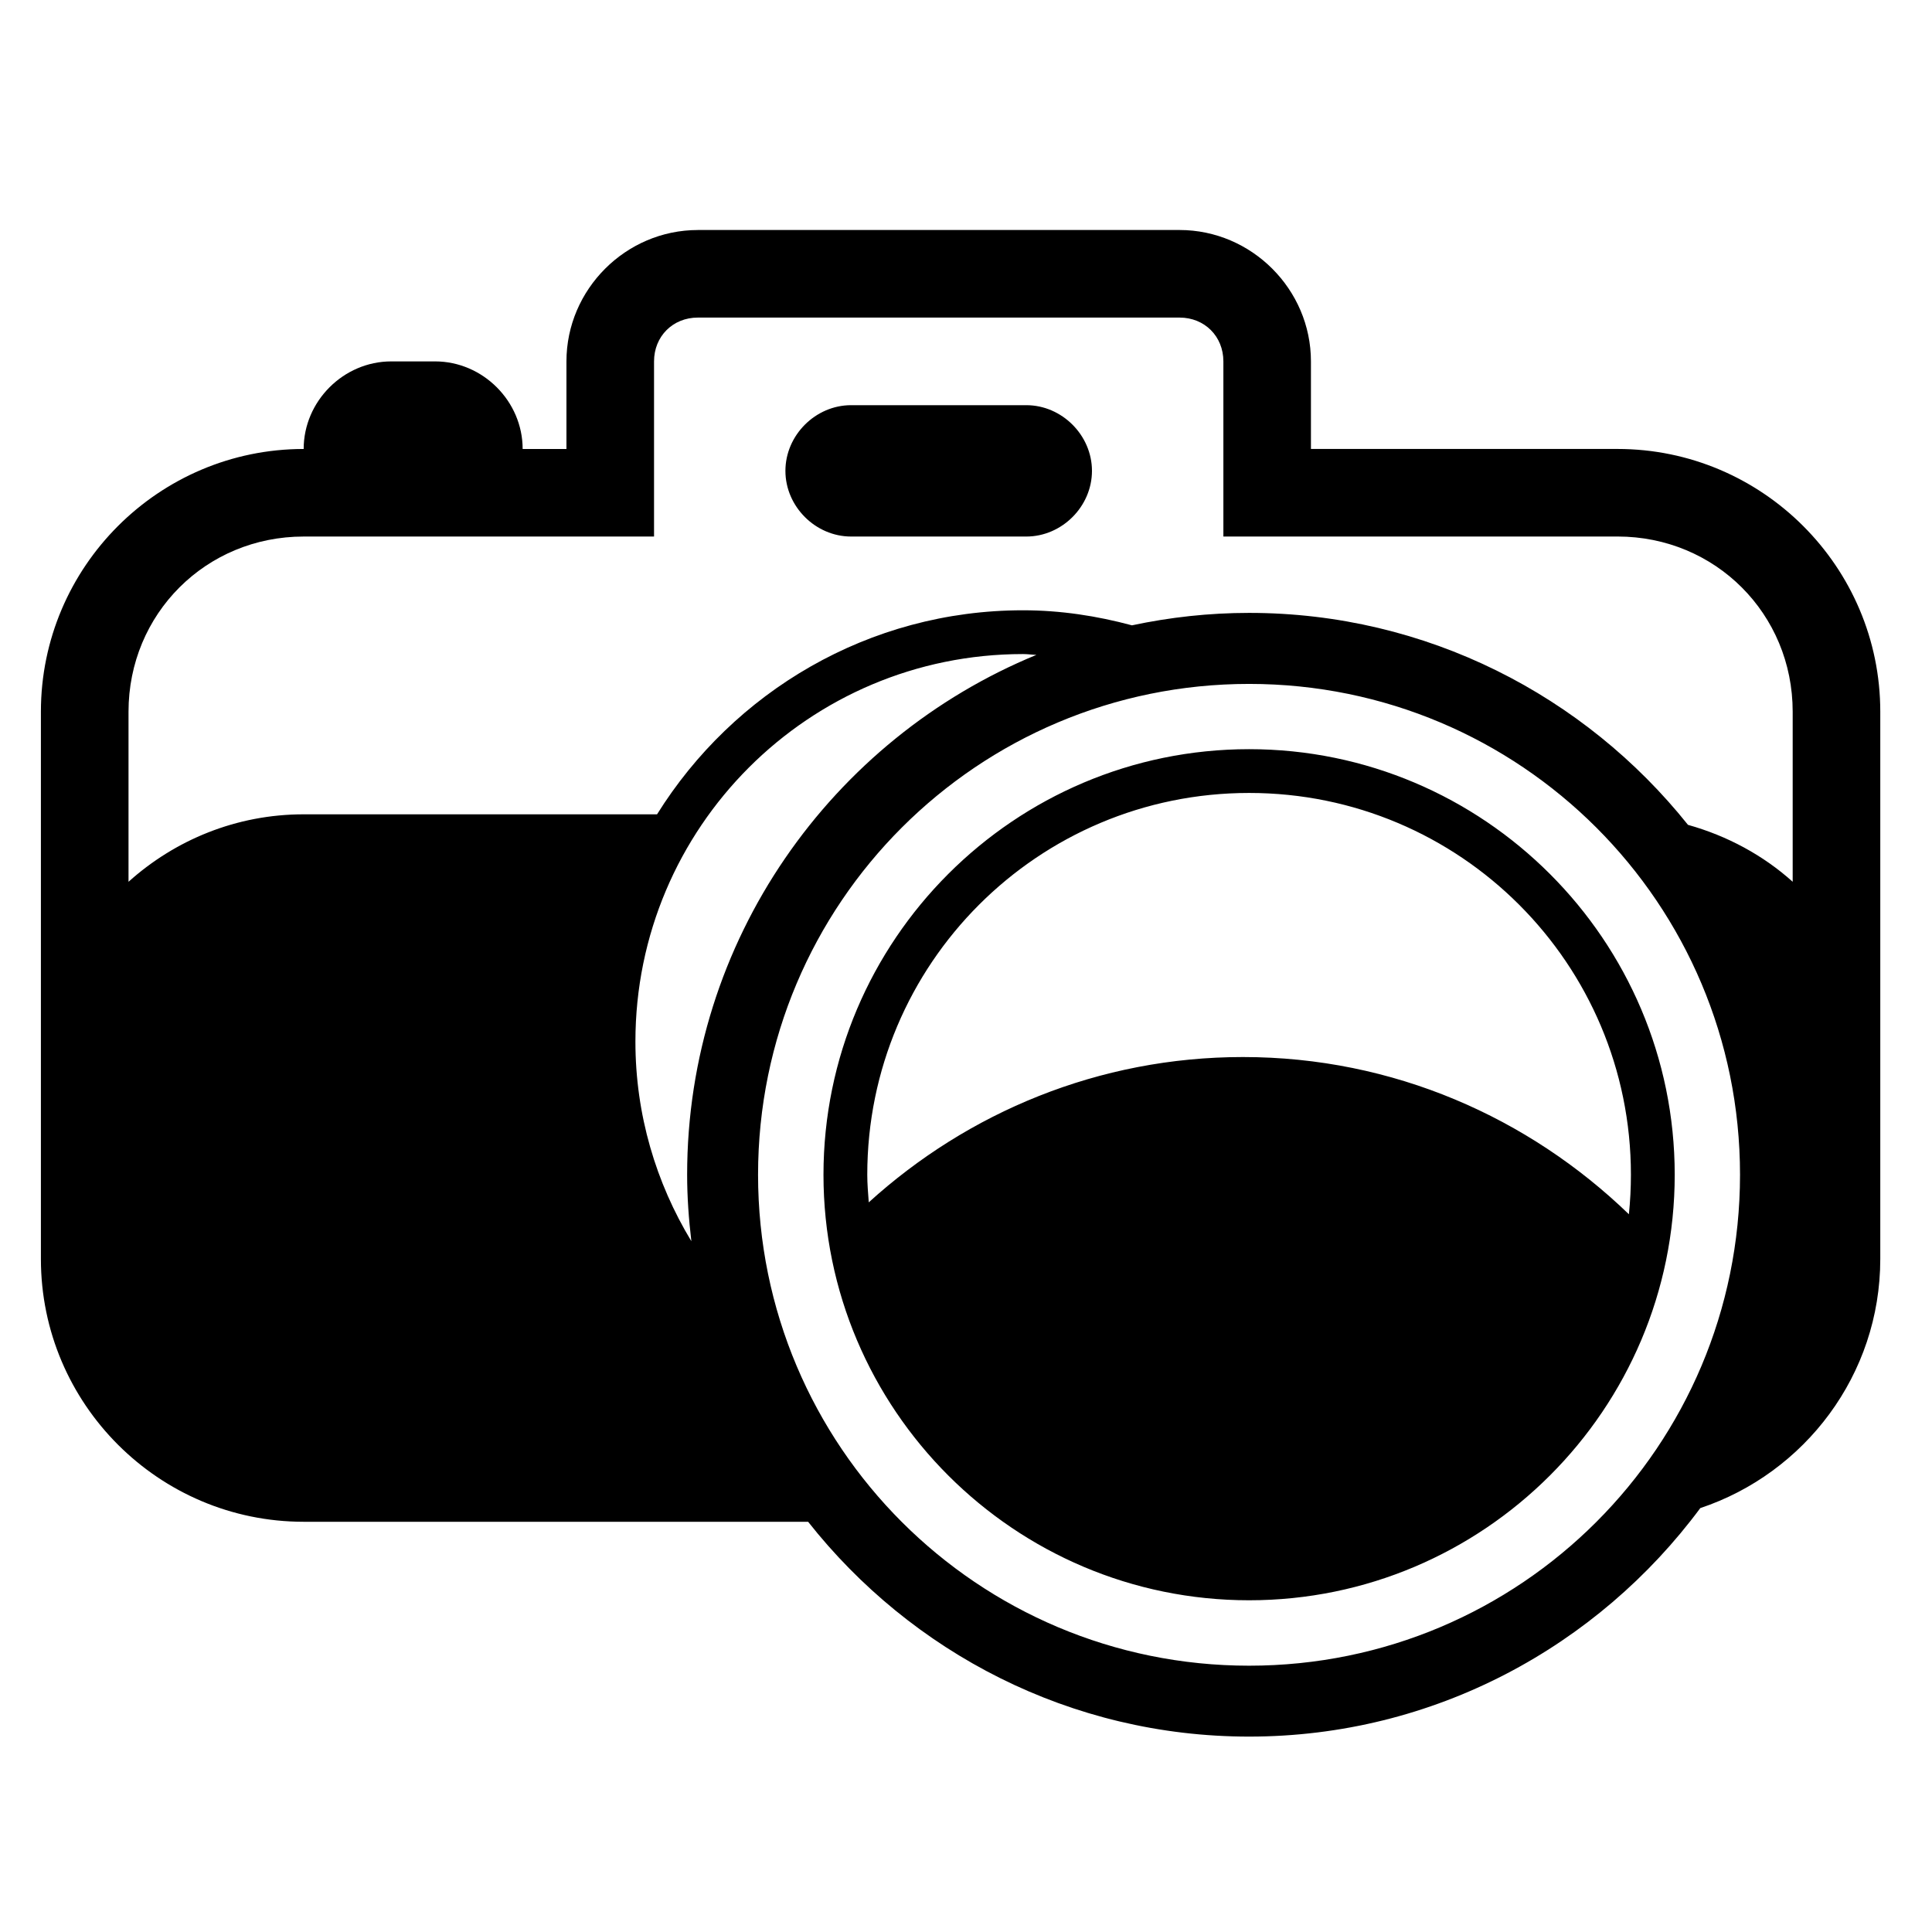 <svg xmlns="http://www.w3.org/2000/svg" xmlns:xlink="http://www.w3.org/1999/xlink" version="1.1" id="Layer_1" x="0px" y="0px" width="100px" height="100px" viewBox="0 0 100 100" enable-background="new 0 0 100 100" xml:space="preserve">
<path id="rect17472" fill="#000000" d="M36.12,11.906c-3.729,0-6.801,3.072-6.801,6.8v4.533h-2.267c0-2.472-2.061-4.533-4.533-4.533  h-2.267c-2.473,0-4.534,2.061-4.534,4.533c-7.496,0-13.601,6.104-13.601,13.598v18.911v9.419c0,7.495,6.105,13.6,13.601,13.6h26.11  c5.332,6.757,13.57,11.119,22.826,11.119c9.57,0,18.049-4.672,23.353-11.827c5.403-1.803,9.316-6.896,9.316-12.892v-9.419V36.836  c0-7.494-6.105-13.598-13.601-13.598H67.854v-4.533c0-3.728-3.072-6.8-6.8-6.8H36.12z M36.12,16.438h24.935  c1.296,0,2.267,0.972,2.267,2.267v9.065h20.401c5.062,0,9.066,4.004,9.066,9.066v8.804c-1.531-1.375-3.386-2.376-5.419-2.946  c-5.334-6.675-13.529-10.971-22.716-10.971c-2.082,0-4.106,0.227-6.064,0.644c-1.803-0.485-3.683-0.779-5.64-0.779  c-7.992,0-14.995,4.234-18.941,10.561H15.718c-3.484,0-6.657,1.327-9.066,3.492v-8.804c0-5.062,4.005-9.066,9.066-9.066h18.135  v-9.065C33.853,17.41,34.825,16.438,36.12,16.438z M44.053,20.972c-1.844,0-3.4,1.555-3.4,3.4c0,1.844,1.556,3.399,3.4,3.399h9.068  c1.844,0,3.399-1.555,3.399-3.399c0-1.845-1.556-3.4-3.399-3.4H44.053z M52.95,33.854c0.236,0,0.462,0.034,0.695,0.042  c-10.591,4.35-18.079,14.77-18.079,26.907c0,1.166,0.085,2.312,0.219,3.442c-1.828-3.018-2.896-6.544-2.896-10.334  C32.89,42.828,41.864,33.854,52.95,33.854z M64.654,35.399c14.046,0,25.409,11.36,25.409,25.405  c0,14.044-11.363,25.412-25.409,25.412c-14.048,0-25.417-11.368-25.417-25.412C39.237,46.759,50.606,35.399,64.654,35.399z   M64.654,38.777c-12.149,0-22.031,9.881-22.031,22.026S52.505,82.83,64.654,82.83c12.146,0,22.029-9.881,22.029-22.026  S76.8,38.777,64.654,38.777z M64.654,41.043c10.92,0,19.762,8.84,19.762,19.76c0,0.692-0.036,1.373-0.105,2.047  c-5.188-5.011-12.199-8.138-19.977-8.138c-7.461,0-14.242,2.868-19.367,7.521c-0.035-0.475-0.077-0.947-0.077-1.431  C44.89,49.884,53.732,41.043,64.654,41.043z"/>
</svg>